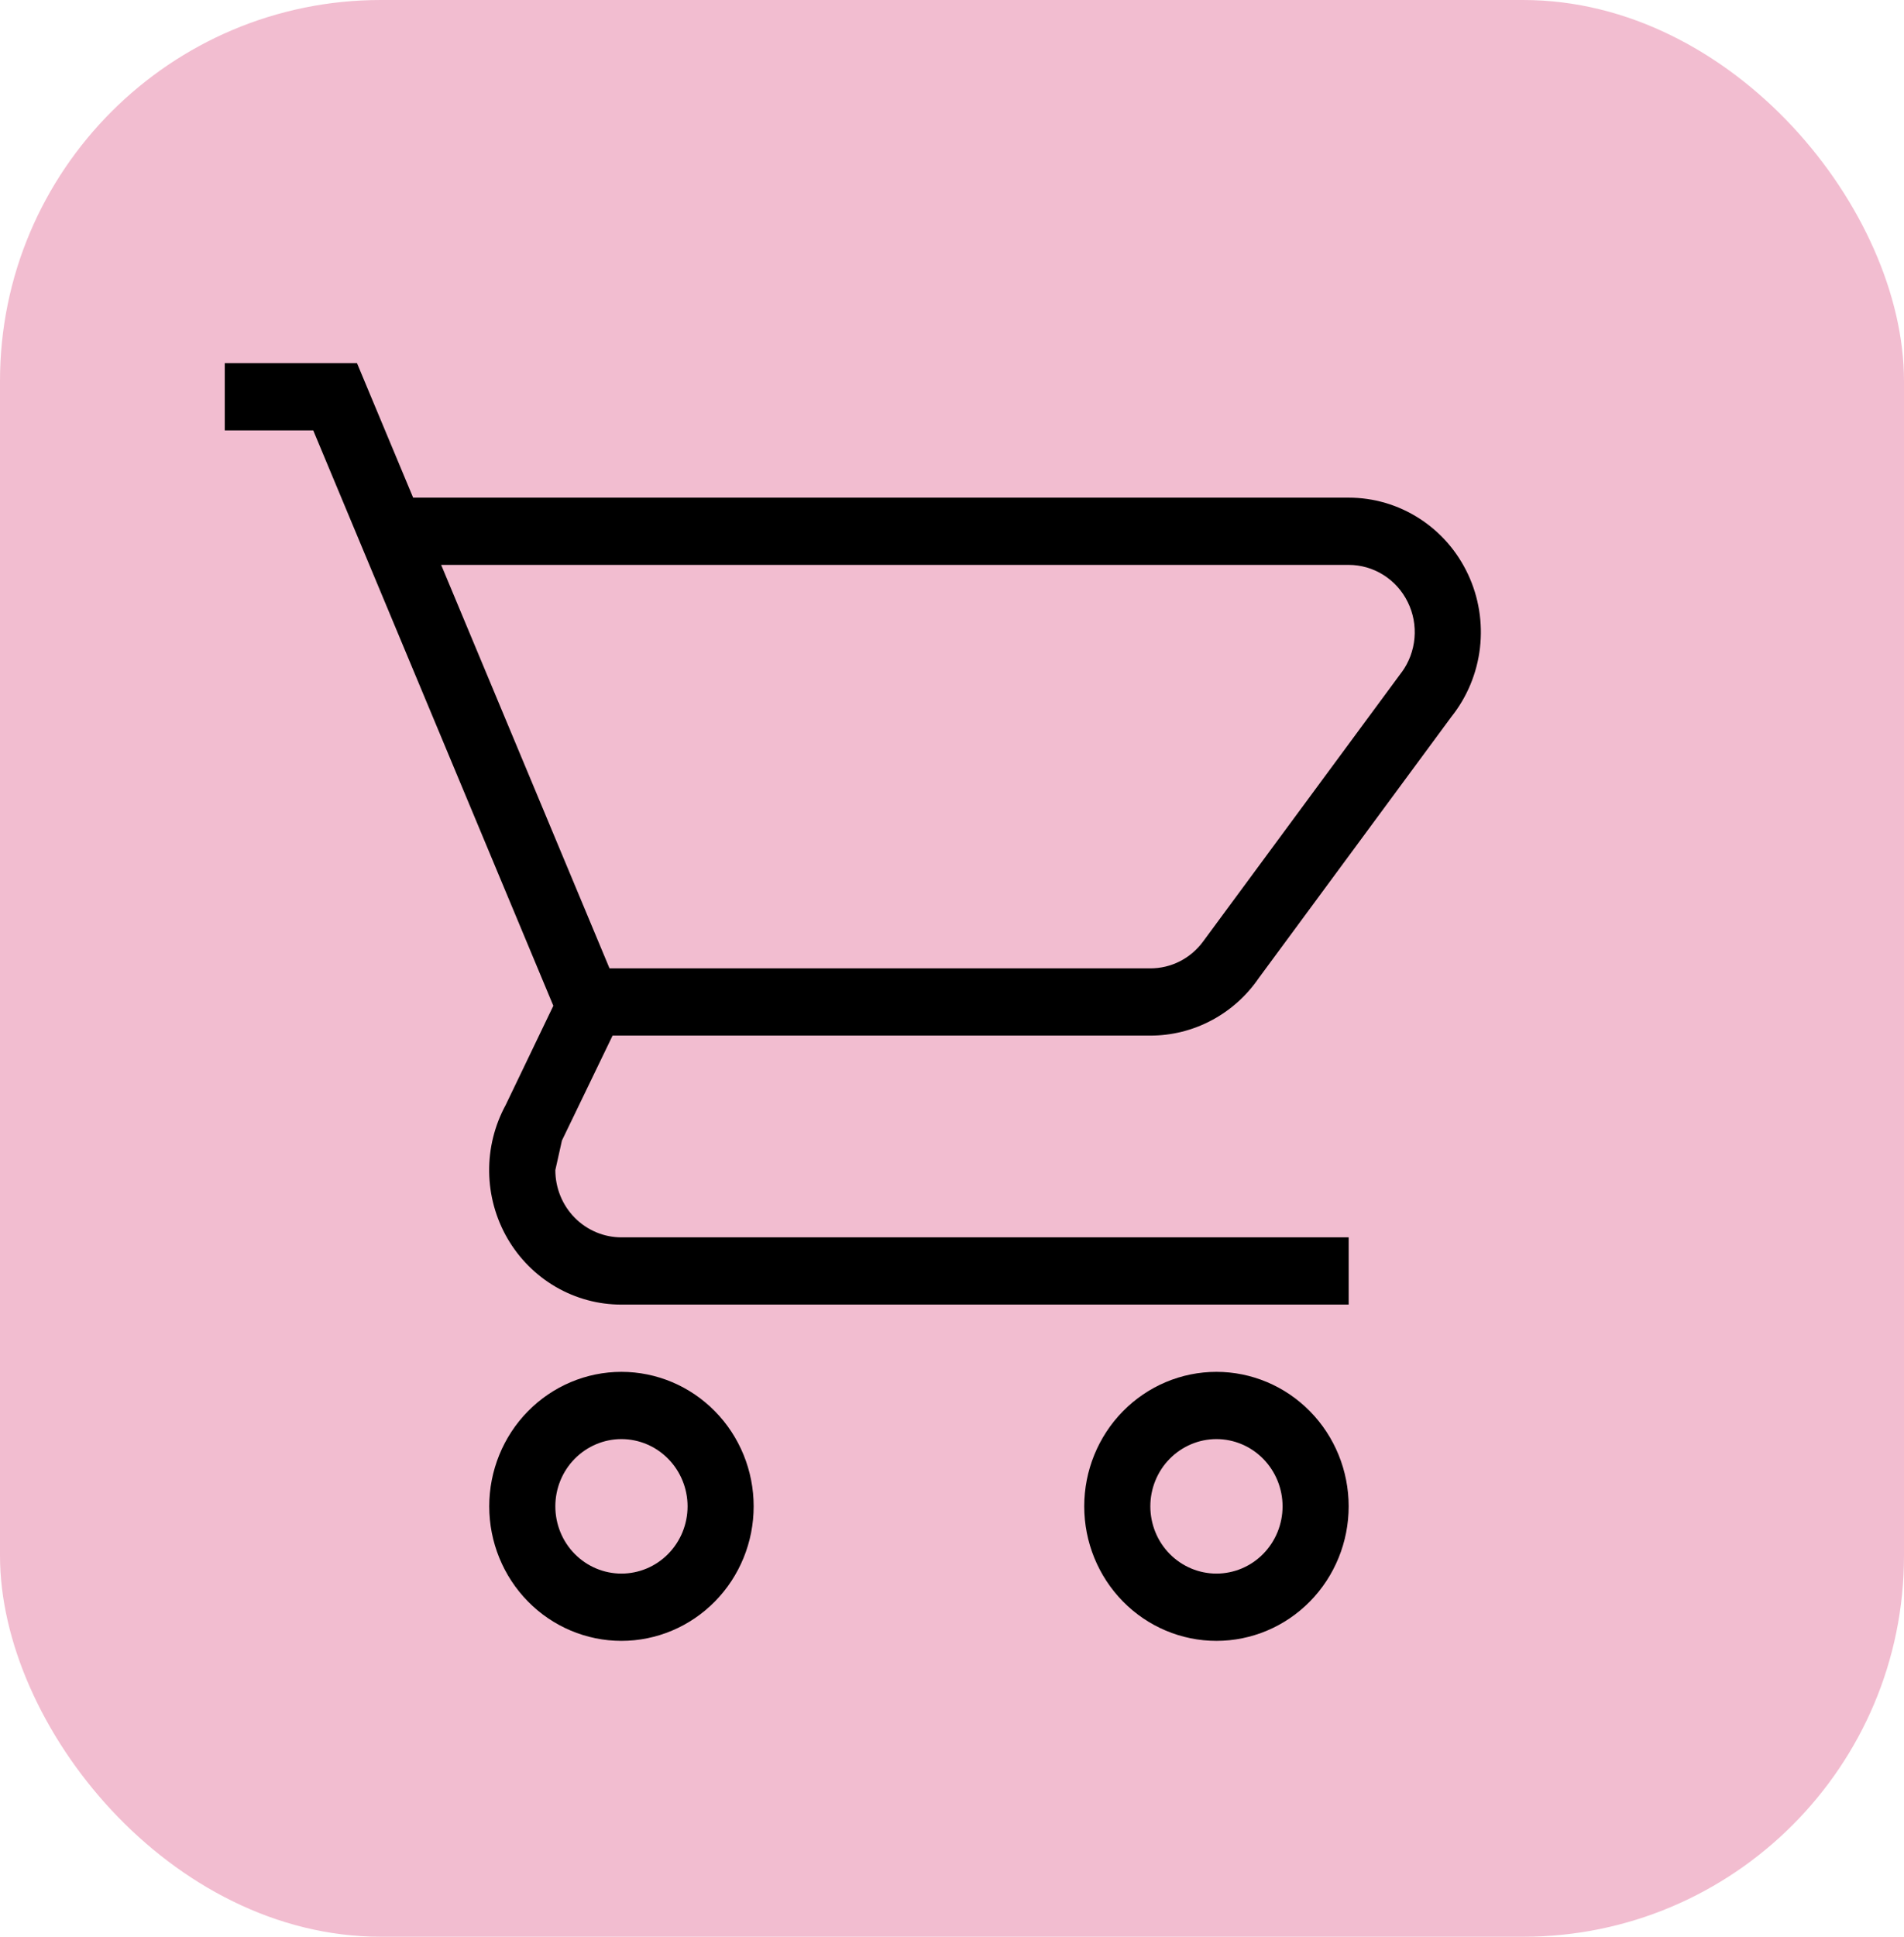 <svg width="60" height="61" viewBox="0 0 60 61" fill="none" xmlns="http://www.w3.org/2000/svg">
<rect width="60" height="61" rx="12" fill="#F2BDD0"/>
<path d="M38.333 43.208C39.438 43.208 40.498 43.655 41.279 44.449C42.061 45.243 42.5 46.321 42.5 47.444C42.5 48.568 42.061 49.645 41.279 50.44C40.498 51.234 39.438 51.681 38.333 51.681C37.228 51.681 36.168 51.234 35.387 50.44C34.606 49.645 34.167 48.568 34.167 47.444C34.167 46.321 34.606 45.243 35.387 44.449C36.168 43.655 37.228 43.208 38.333 43.208ZM38.333 45.326C37.781 45.326 37.251 45.55 36.86 45.947C36.469 46.344 36.25 46.883 36.25 47.444C36.25 48.006 36.469 48.545 36.86 48.942C37.251 49.339 37.781 49.562 38.333 49.562C38.886 49.562 39.416 49.339 39.806 48.942C40.197 48.545 40.417 48.006 40.417 47.444C40.417 46.883 40.197 46.344 39.806 45.947C39.416 45.55 38.886 45.326 38.333 45.326ZM19.583 43.208C20.688 43.208 21.748 43.655 22.529 44.449C23.311 45.243 23.75 46.321 23.75 47.444C23.75 48.568 23.311 49.645 22.529 50.44C21.748 51.234 20.688 51.681 19.583 51.681C18.478 51.681 17.418 51.234 16.637 50.44C15.856 49.645 15.417 48.568 15.417 47.444C15.417 46.321 15.856 45.243 16.637 44.449C17.418 43.655 18.478 43.208 19.583 43.208ZM19.583 45.326C19.031 45.326 18.501 45.55 18.11 45.947C17.719 46.344 17.5 46.883 17.5 47.444C17.5 48.006 17.719 48.545 18.11 48.942C18.501 49.339 19.031 49.562 19.583 49.562C20.136 49.562 20.666 49.339 21.056 48.942C21.447 48.545 21.667 48.006 21.667 47.444C21.667 46.883 21.447 46.344 21.056 45.947C20.666 45.55 20.136 45.326 19.583 45.326ZM42.5 17.792H13.902L19.208 30.5H36.25C36.574 30.5 36.893 30.424 37.183 30.276C37.472 30.128 37.724 29.913 37.917 29.648L44.167 21.176H44.169C44.4 20.861 44.54 20.488 44.574 20.096C44.608 19.705 44.535 19.312 44.361 18.961C44.188 18.609 43.922 18.314 43.594 18.108C43.265 17.901 42.886 17.792 42.5 17.792ZM36.25 32.618H19.304L17.708 35.922L17.5 36.854C17.5 37.416 17.719 37.955 18.11 38.352C18.501 38.749 19.031 38.972 19.583 38.972H42.5V41.09H19.583C18.858 41.091 18.145 40.898 17.515 40.533C16.885 40.167 16.36 39.64 15.991 39.005C15.623 38.369 15.424 37.647 15.415 36.909C15.405 36.172 15.586 35.445 15.937 34.8L17.437 31.678L9.871 13.556H7.083V11.438H11.25L13.019 15.674H42.5C43.287 15.674 44.058 15.9 44.724 16.328C45.39 16.755 45.923 17.365 46.261 18.088C46.6 18.81 46.73 19.616 46.637 20.41C46.544 21.205 46.231 21.957 45.735 22.578L39.664 30.809C39.281 31.368 38.77 31.824 38.175 32.139C37.581 32.454 36.92 32.618 36.25 32.618Z" fill="black"/>
</svg>
